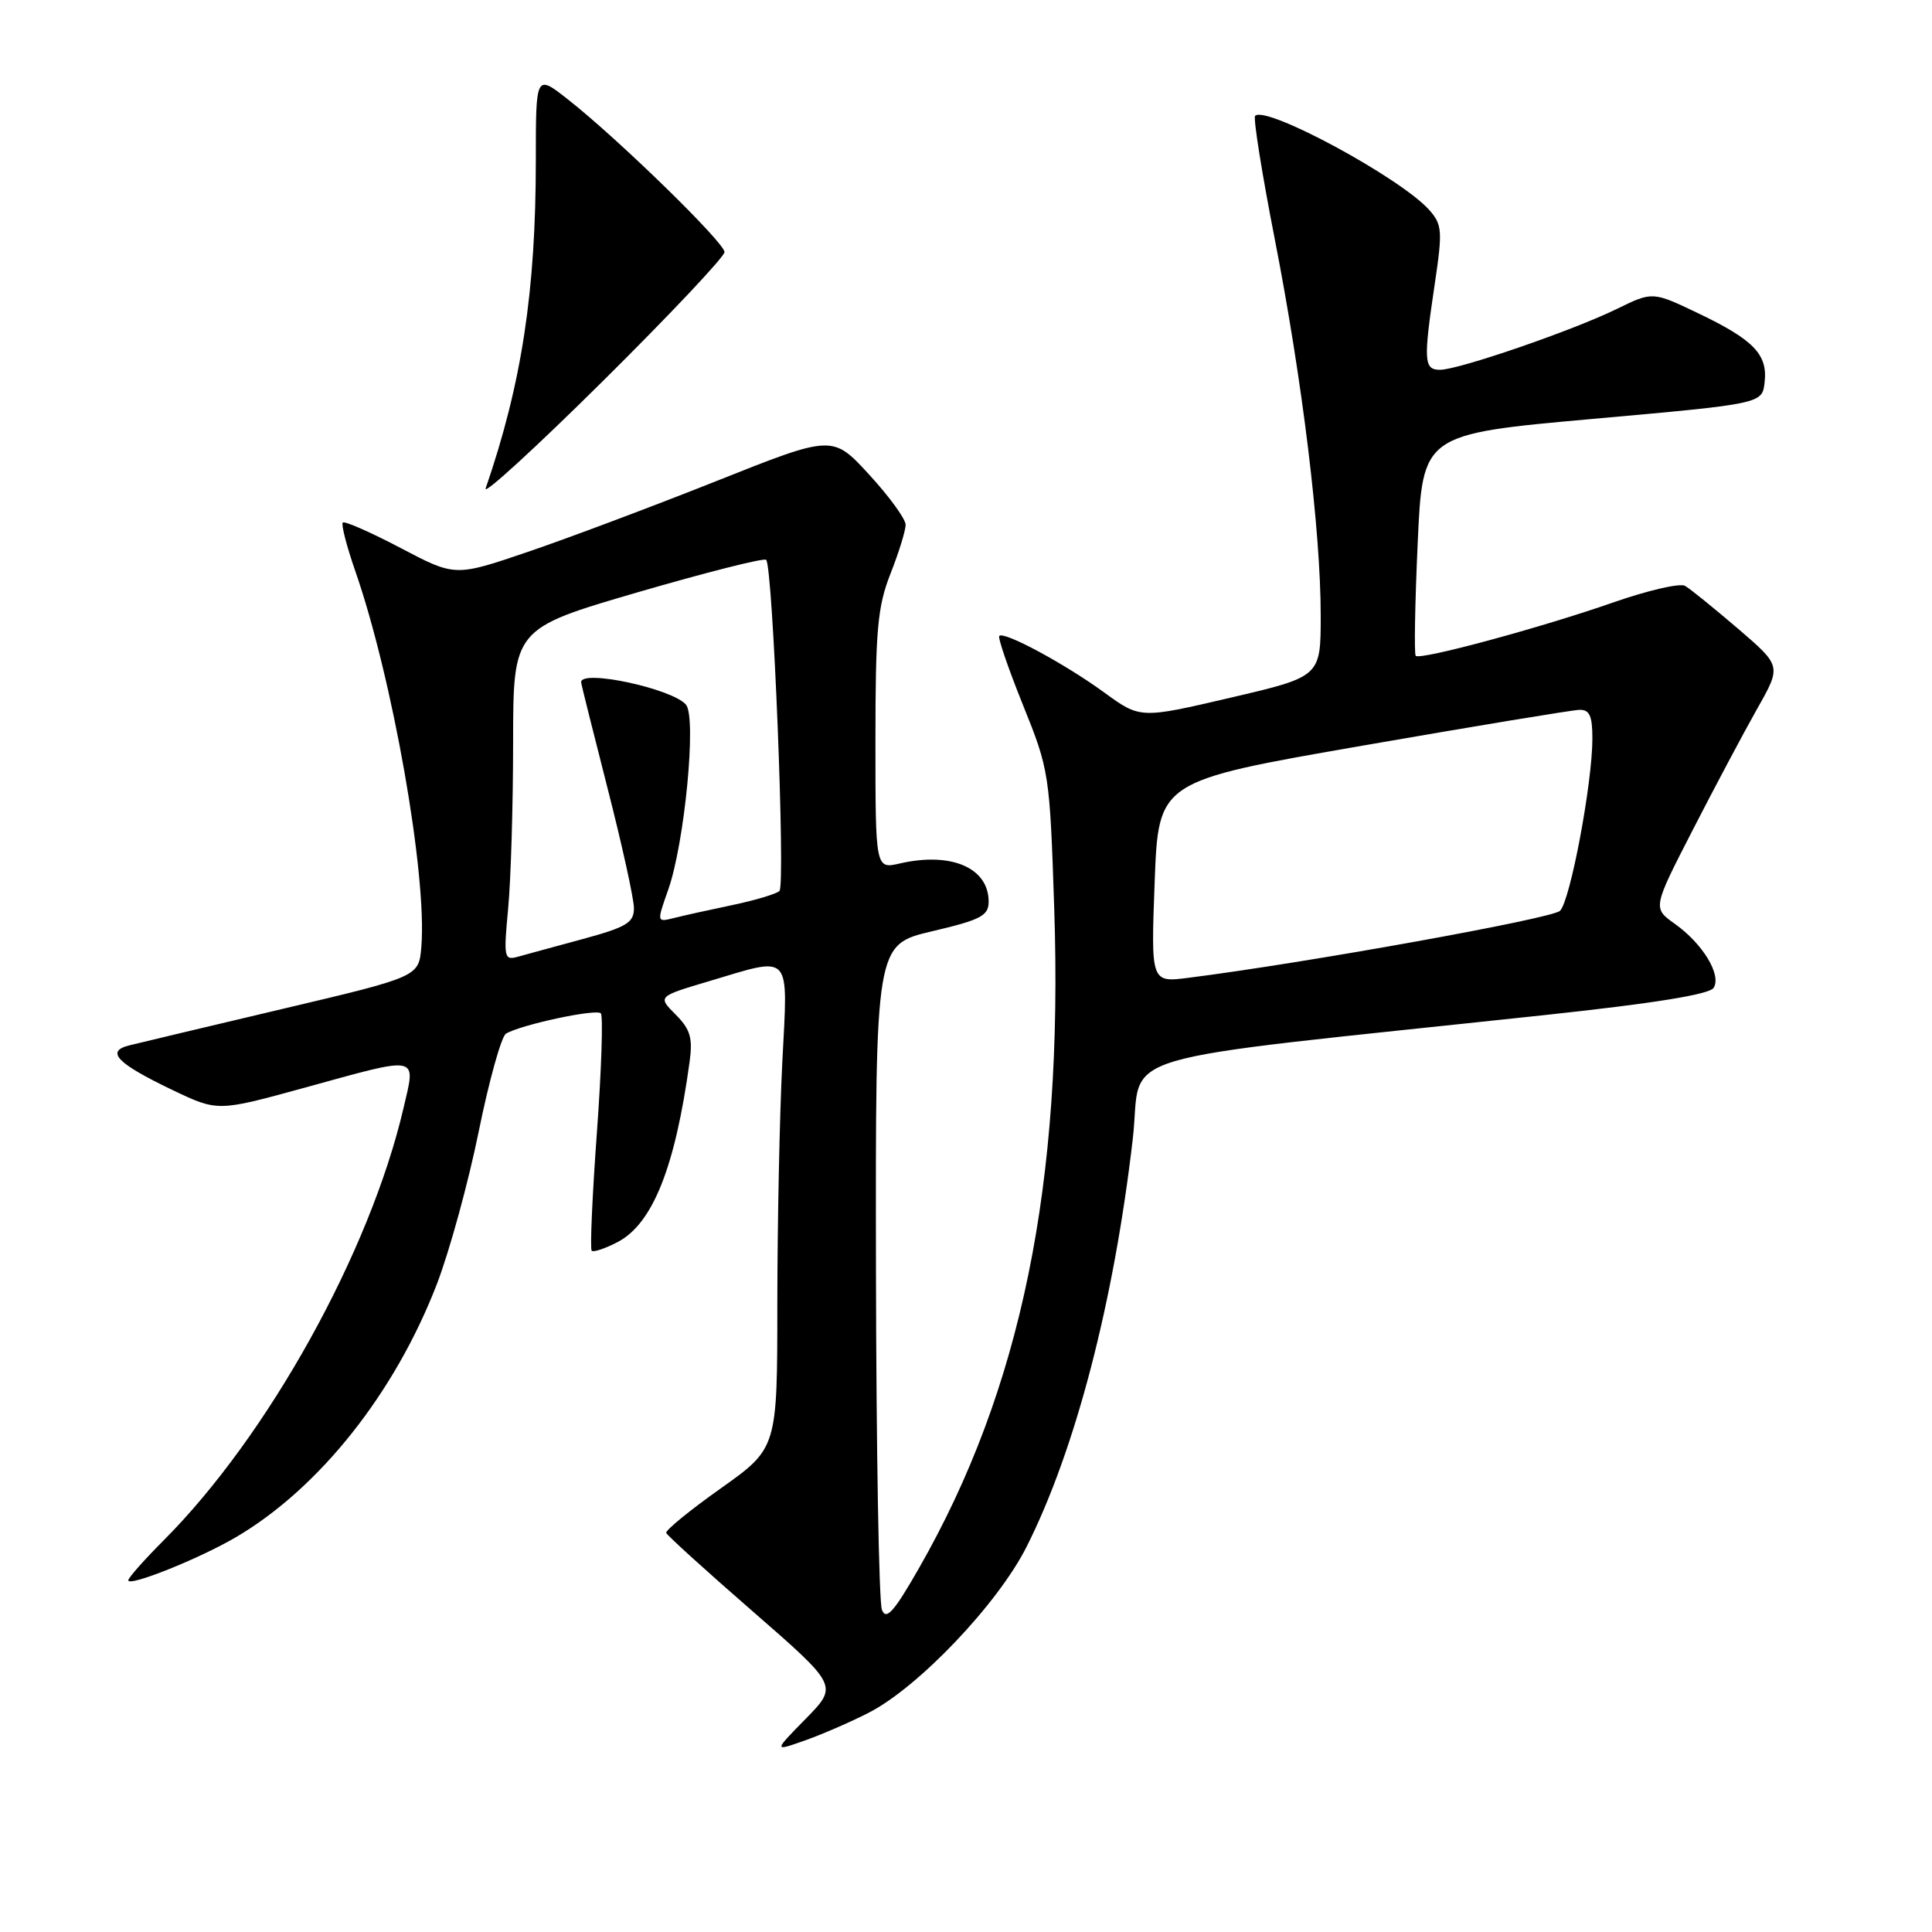 <?xml version="1.0" encoding="UTF-8" standalone="no"?>
<!DOCTYPE svg PUBLIC "-//W3C//DTD SVG 1.1//EN" "http://www.w3.org/Graphics/SVG/1.1/DTD/svg11.dtd" >
<svg xmlns="http://www.w3.org/2000/svg" xmlns:xlink="http://www.w3.org/1999/xlink" version="1.1" viewBox="0 0 256 256">
 <g >
 <path fill="currentColor"
d=" M 115.10 226.95 C 121.67 223.60 132.19 212.55 136.01 204.99 C 142.48 192.17 147.60 172.53 150.10 150.90 C 151.48 138.99 145.18 140.88 204.88 134.48 C 219.23 132.94 226.53 131.76 227.07 130.89 C 228.13 129.17 225.62 125.04 221.92 122.41 C 218.98 120.32 218.98 120.32 224.33 109.91 C 227.27 104.18 231.11 96.97 232.86 93.87 C 236.05 88.24 236.05 88.24 230.28 83.29 C 227.10 80.57 223.95 78.02 223.28 77.63 C 222.61 77.24 218.34 78.23 213.78 79.82 C 204.30 83.14 188.16 87.51 187.59 86.90 C 187.37 86.68 187.49 79.98 187.85 72.01 C 188.50 57.53 188.50 57.53 211.00 55.51 C 233.50 53.50 233.50 53.50 233.82 50.66 C 234.25 46.97 232.38 45.03 225.00 41.50 C 218.97 38.62 218.97 38.62 214.23 40.94 C 208.41 43.79 193.28 49.00 190.81 49.00 C 188.66 49.00 188.59 47.82 190.13 37.51 C 191.16 30.59 191.09 29.75 189.38 27.82 C 185.61 23.58 167.74 13.92 166.31 15.35 C 166.04 15.63 167.21 22.97 168.91 31.67 C 172.57 50.37 175.00 70.31 175.00 81.57 C 175.00 89.66 175.00 89.66 163.04 92.45 C 151.09 95.24 151.09 95.24 146.29 91.74 C 141.10 87.96 133.05 83.62 132.41 84.26 C 132.19 84.47 133.61 88.60 135.55 93.42 C 139.03 102.04 139.10 102.52 139.69 120.35 C 140.90 156.87 135.31 184.12 121.78 207.77 C 118.45 213.60 117.42 214.75 116.86 213.31 C 116.46 212.32 116.11 192.08 116.07 168.34 C 116.00 125.17 116.00 125.17 123.50 123.40 C 129.98 121.88 131.00 121.34 131.00 119.47 C 131.00 114.99 126.04 112.85 119.25 114.41 C 116.00 115.16 116.00 115.16 116.00 98.12 C 116.00 83.43 116.28 80.37 118.00 76.00 C 119.10 73.21 120.00 70.30 120.00 69.53 C 120.00 68.77 117.82 65.77 115.16 62.88 C 110.32 57.61 110.32 57.61 94.91 63.75 C 86.43 67.12 75.18 71.35 69.90 73.14 C 60.30 76.41 60.30 76.41 53.08 72.61 C 49.10 70.52 45.66 69.01 45.42 69.24 C 45.19 69.48 45.92 72.33 47.05 75.59 C 52.01 89.80 56.61 115.97 55.83 125.46 C 55.50 129.42 55.50 129.42 37.50 133.67 C 27.60 136.01 18.45 138.19 17.16 138.51 C 13.93 139.30 15.47 140.90 22.87 144.44 C 28.84 147.29 28.84 147.29 40.28 144.15 C 55.81 139.87 55.12 139.73 53.46 146.86 C 49.00 165.95 35.49 190.29 21.64 204.15 C 19.09 206.71 17.00 209.07 17.00 209.40 C 17.00 210.30 26.42 206.53 31.24 203.70 C 42.29 197.22 52.31 184.60 57.88 170.17 C 59.56 165.80 62.06 156.69 63.43 149.94 C 64.80 143.19 66.43 137.35 67.04 136.97 C 68.94 135.80 78.98 133.64 79.61 134.27 C 79.93 134.60 79.70 141.72 79.09 150.09 C 78.48 158.46 78.17 165.50 78.40 165.73 C 78.63 165.96 80.16 165.45 81.80 164.60 C 86.47 162.19 89.46 154.71 91.38 140.66 C 91.81 137.52 91.46 136.37 89.52 134.43 C 87.14 132.04 87.14 132.04 93.93 130.02 C 105.05 126.71 104.41 126.00 103.66 140.75 C 103.30 147.76 103.01 162.14 103.00 172.70 C 103.00 191.89 103.00 191.89 95.53 197.20 C 91.42 200.11 88.15 202.78 88.28 203.12 C 88.40 203.46 93.57 208.15 99.78 213.55 C 111.05 223.37 111.05 223.37 106.78 227.73 C 102.50 232.09 102.50 232.09 106.60 230.64 C 108.85 229.85 112.68 228.19 115.10 226.95 Z  M 96.00 33.40 C 96.00 32.14 81.83 18.33 75.25 13.17 C 71.00 9.83 71.00 9.83 71.00 21.19 C 71.00 38.62 69.13 50.83 64.35 64.72 C 64.01 65.70 70.99 59.31 79.87 50.51 C 88.74 41.72 96.00 34.02 96.00 33.40 Z  M 153.00 116.85 C 153.50 103.50 153.50 103.50 180.50 98.81 C 195.35 96.23 208.29 94.09 209.25 94.06 C 210.63 94.01 211.00 94.83 211.00 97.87 C 211.00 103.76 208.07 119.35 206.71 120.69 C 205.68 121.71 173.08 127.59 157.50 129.56 C 152.50 130.20 152.50 130.20 153.00 116.85 Z  M 67.33 120.41 C 67.69 116.61 67.99 106.71 67.99 98.40 C 68.00 83.30 68.00 83.30 84.50 78.48 C 93.58 75.84 101.23 73.90 101.52 74.18 C 102.41 75.07 104.10 117.30 103.28 118.06 C 102.85 118.46 100.03 119.30 97.02 119.93 C 94.00 120.56 90.52 121.33 89.27 121.65 C 87.02 122.21 87.02 122.20 88.54 117.90 C 90.72 111.71 92.32 95.09 90.90 93.38 C 89.14 91.26 77.00 88.65 77.00 90.39 C 77.00 90.60 78.58 96.92 80.50 104.43 C 82.42 111.94 84.00 119.10 84.00 120.33 C 84.00 122.26 83.04 122.84 77.25 124.42 C 73.54 125.42 69.64 126.49 68.59 126.78 C 66.80 127.28 66.72 126.88 67.33 120.41 Z "/>
</g>
</svg>